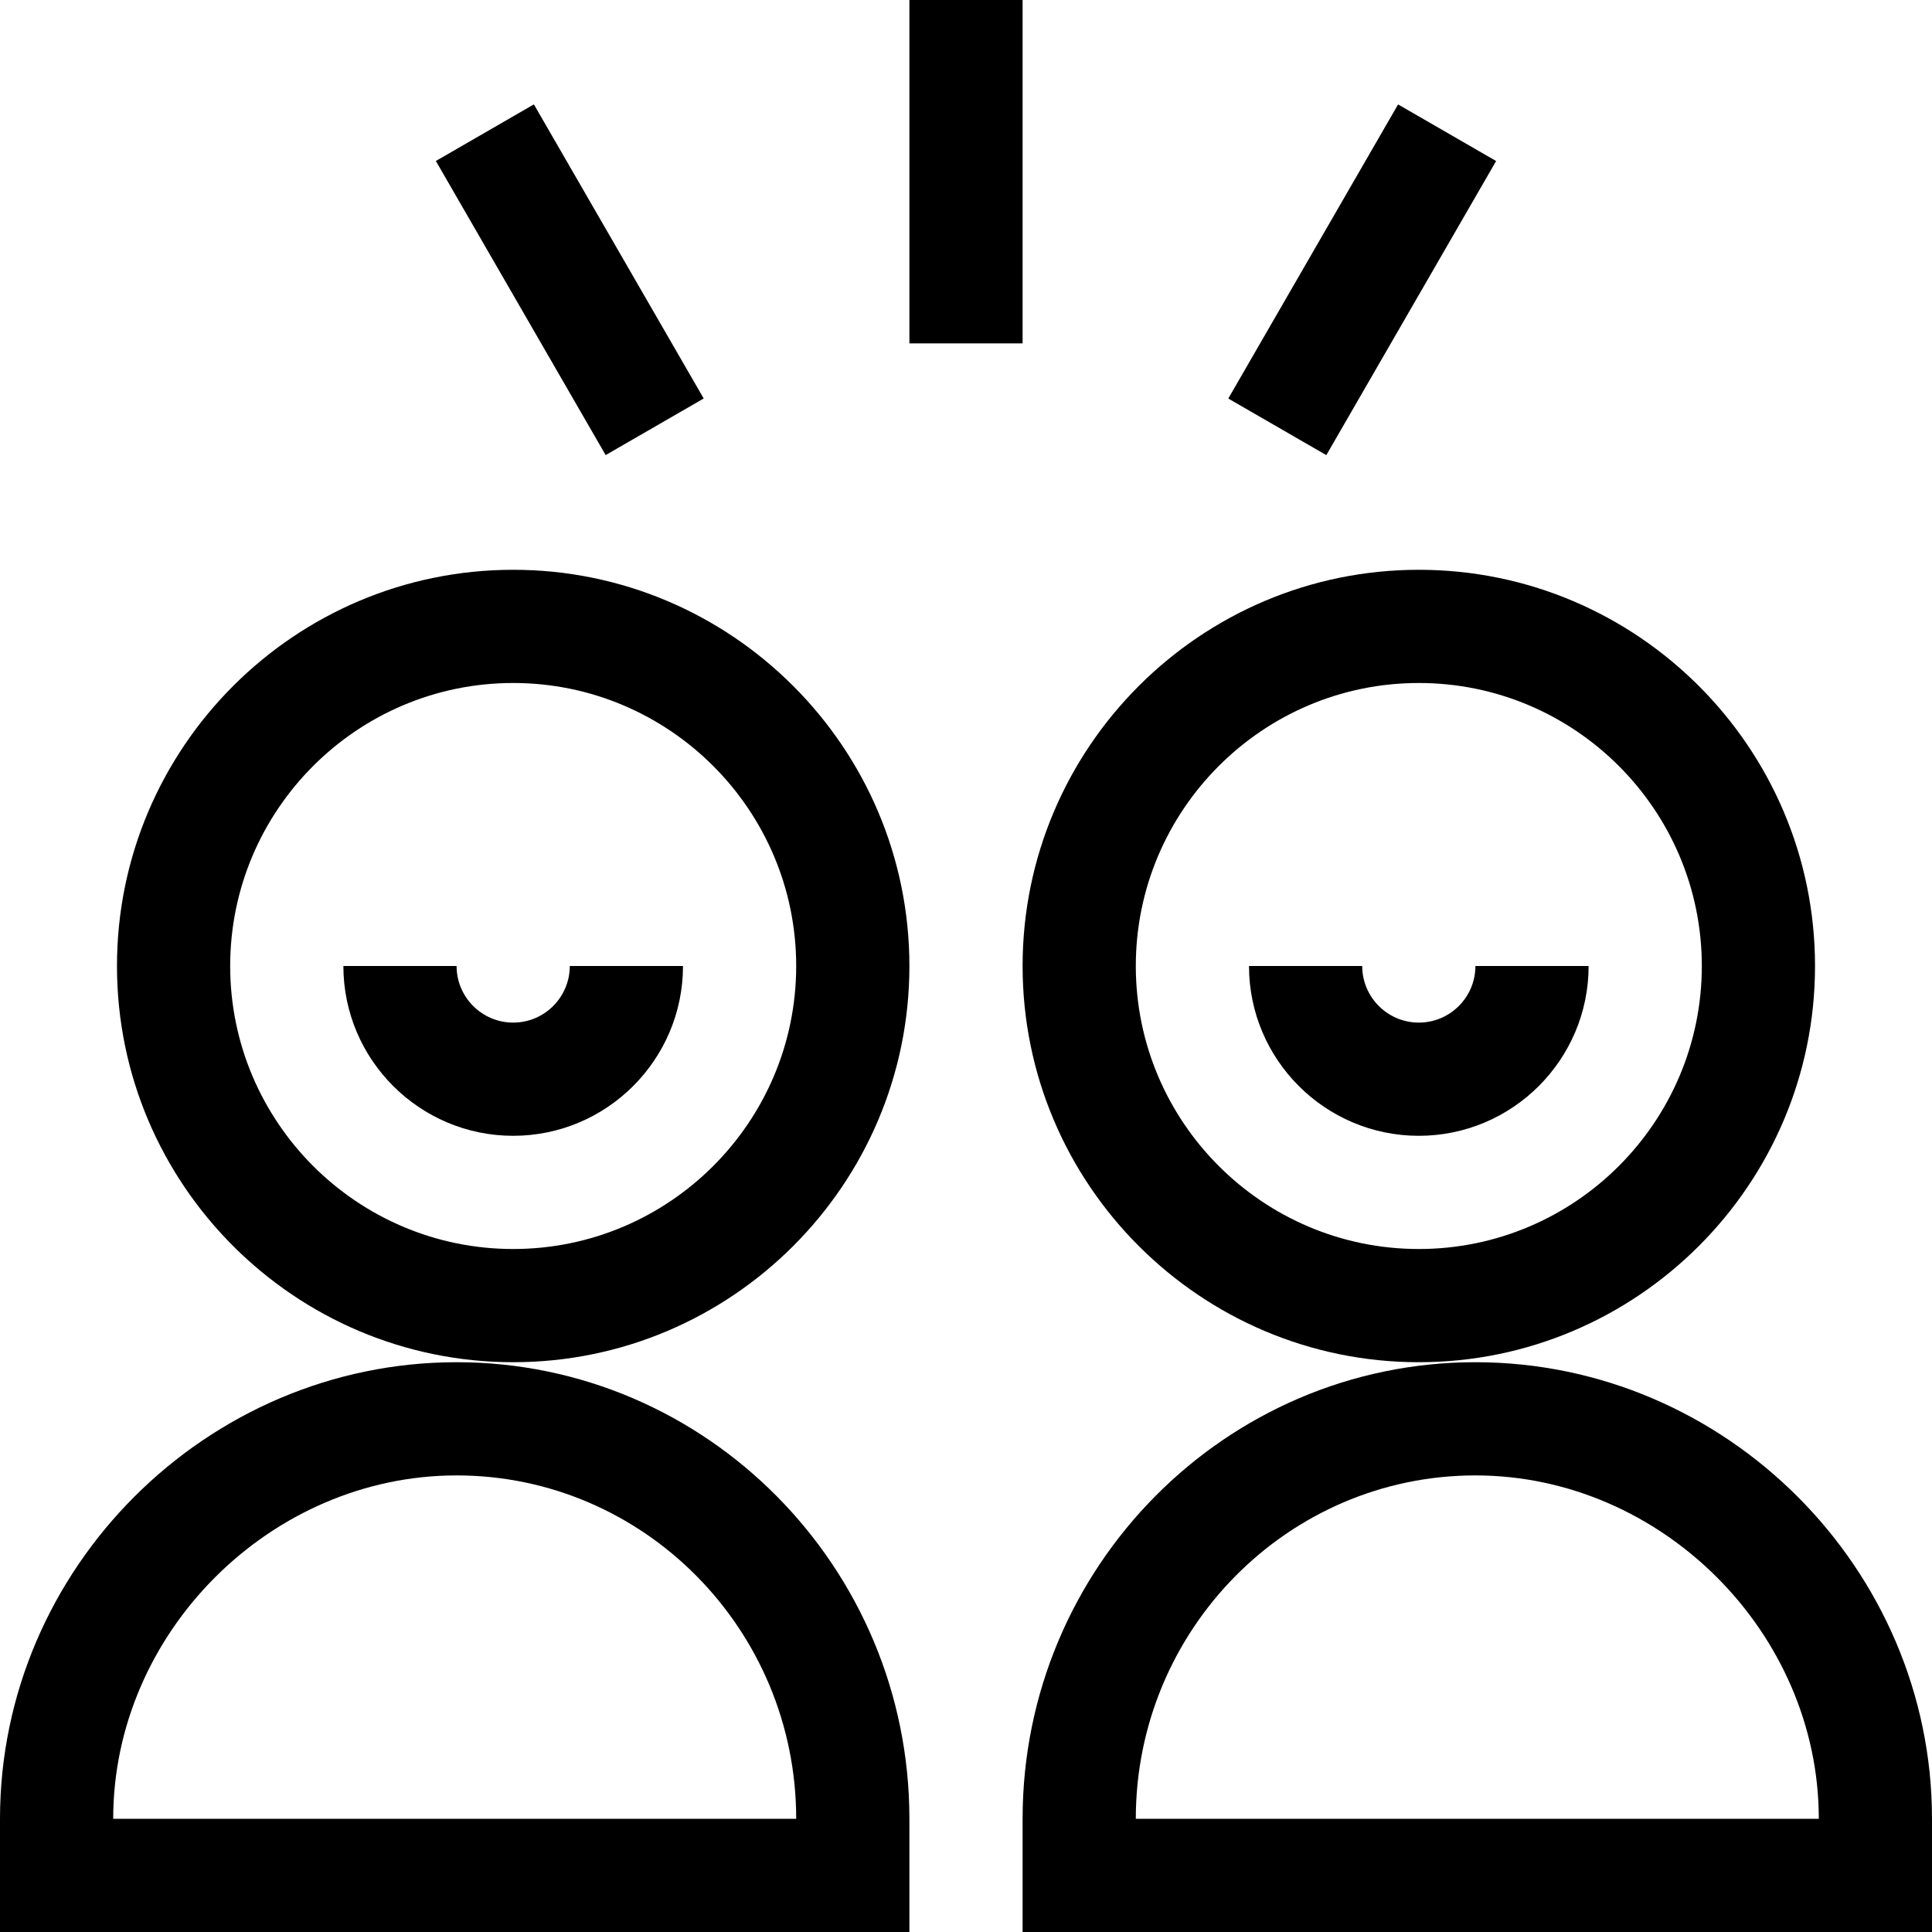 <svg id="Capa_1" enable-background="new 0 0 512 512" height="512" viewBox="0 0 512 512" width="512" xmlns="http://www.w3.org/2000/svg"><g><path d="m31 256c0 57.897 47.103 105 105 105s105-47.103 105-105-47.103-105-105-105-105 47.103-105 105zm105-75c41.355 0 75 33.645 75 75s-33.645 75-75 75-75-33.645-75-75 33.645-75 75-75z"/><path d="m136 301c24.813 0 45-20.187 45-45h-30c0 8.271-6.729 15-15 15s-15-6.729-15-15h-30c0 24.813 20.187 45 45 45z"/><path d="m241 482c0-66.72-53.832-121-120-121-66.205 0-121 54.538-121 121v30h241zm-211 0c0-49.327 41.673-91 91-91 49.626 0 90 40.823 90 91z"/><path d="m391 361c-66.168 0-120 54.28-120 121v30h241v-30c0-66.205-54.538-121-121-121zm-90 121c0-50.177 40.374-91 90-91 49.327 0 91 41.673 91 91z"/><path d="m241 0h30v91h-30z"/><path d="m136 29.134h30v90h-30z" transform="matrix(.866 -.5 .5 .866 -16.837 85.432)"/><path d="m316 59.135h90v30h-90z" transform="matrix(.5 -.866 .866 .5 116.298 349.703)"/><path d="m376 361c57.897 0 105-47.103 105-105s-47.103-105-105-105-105 47.103-105 105 47.103 105 105 105zm0-180c41.355 0 75 33.645 75 75s-33.645 75-75 75-75-33.645-75-75 33.645-75 75-75z"/><path d="m376 301c24.813 0 45-20.187 45-45h-30c0 8.271-6.729 15-15 15s-15-6.729-15-15h-30c0 24.813 20.187 45 45 45z"/></g></svg>